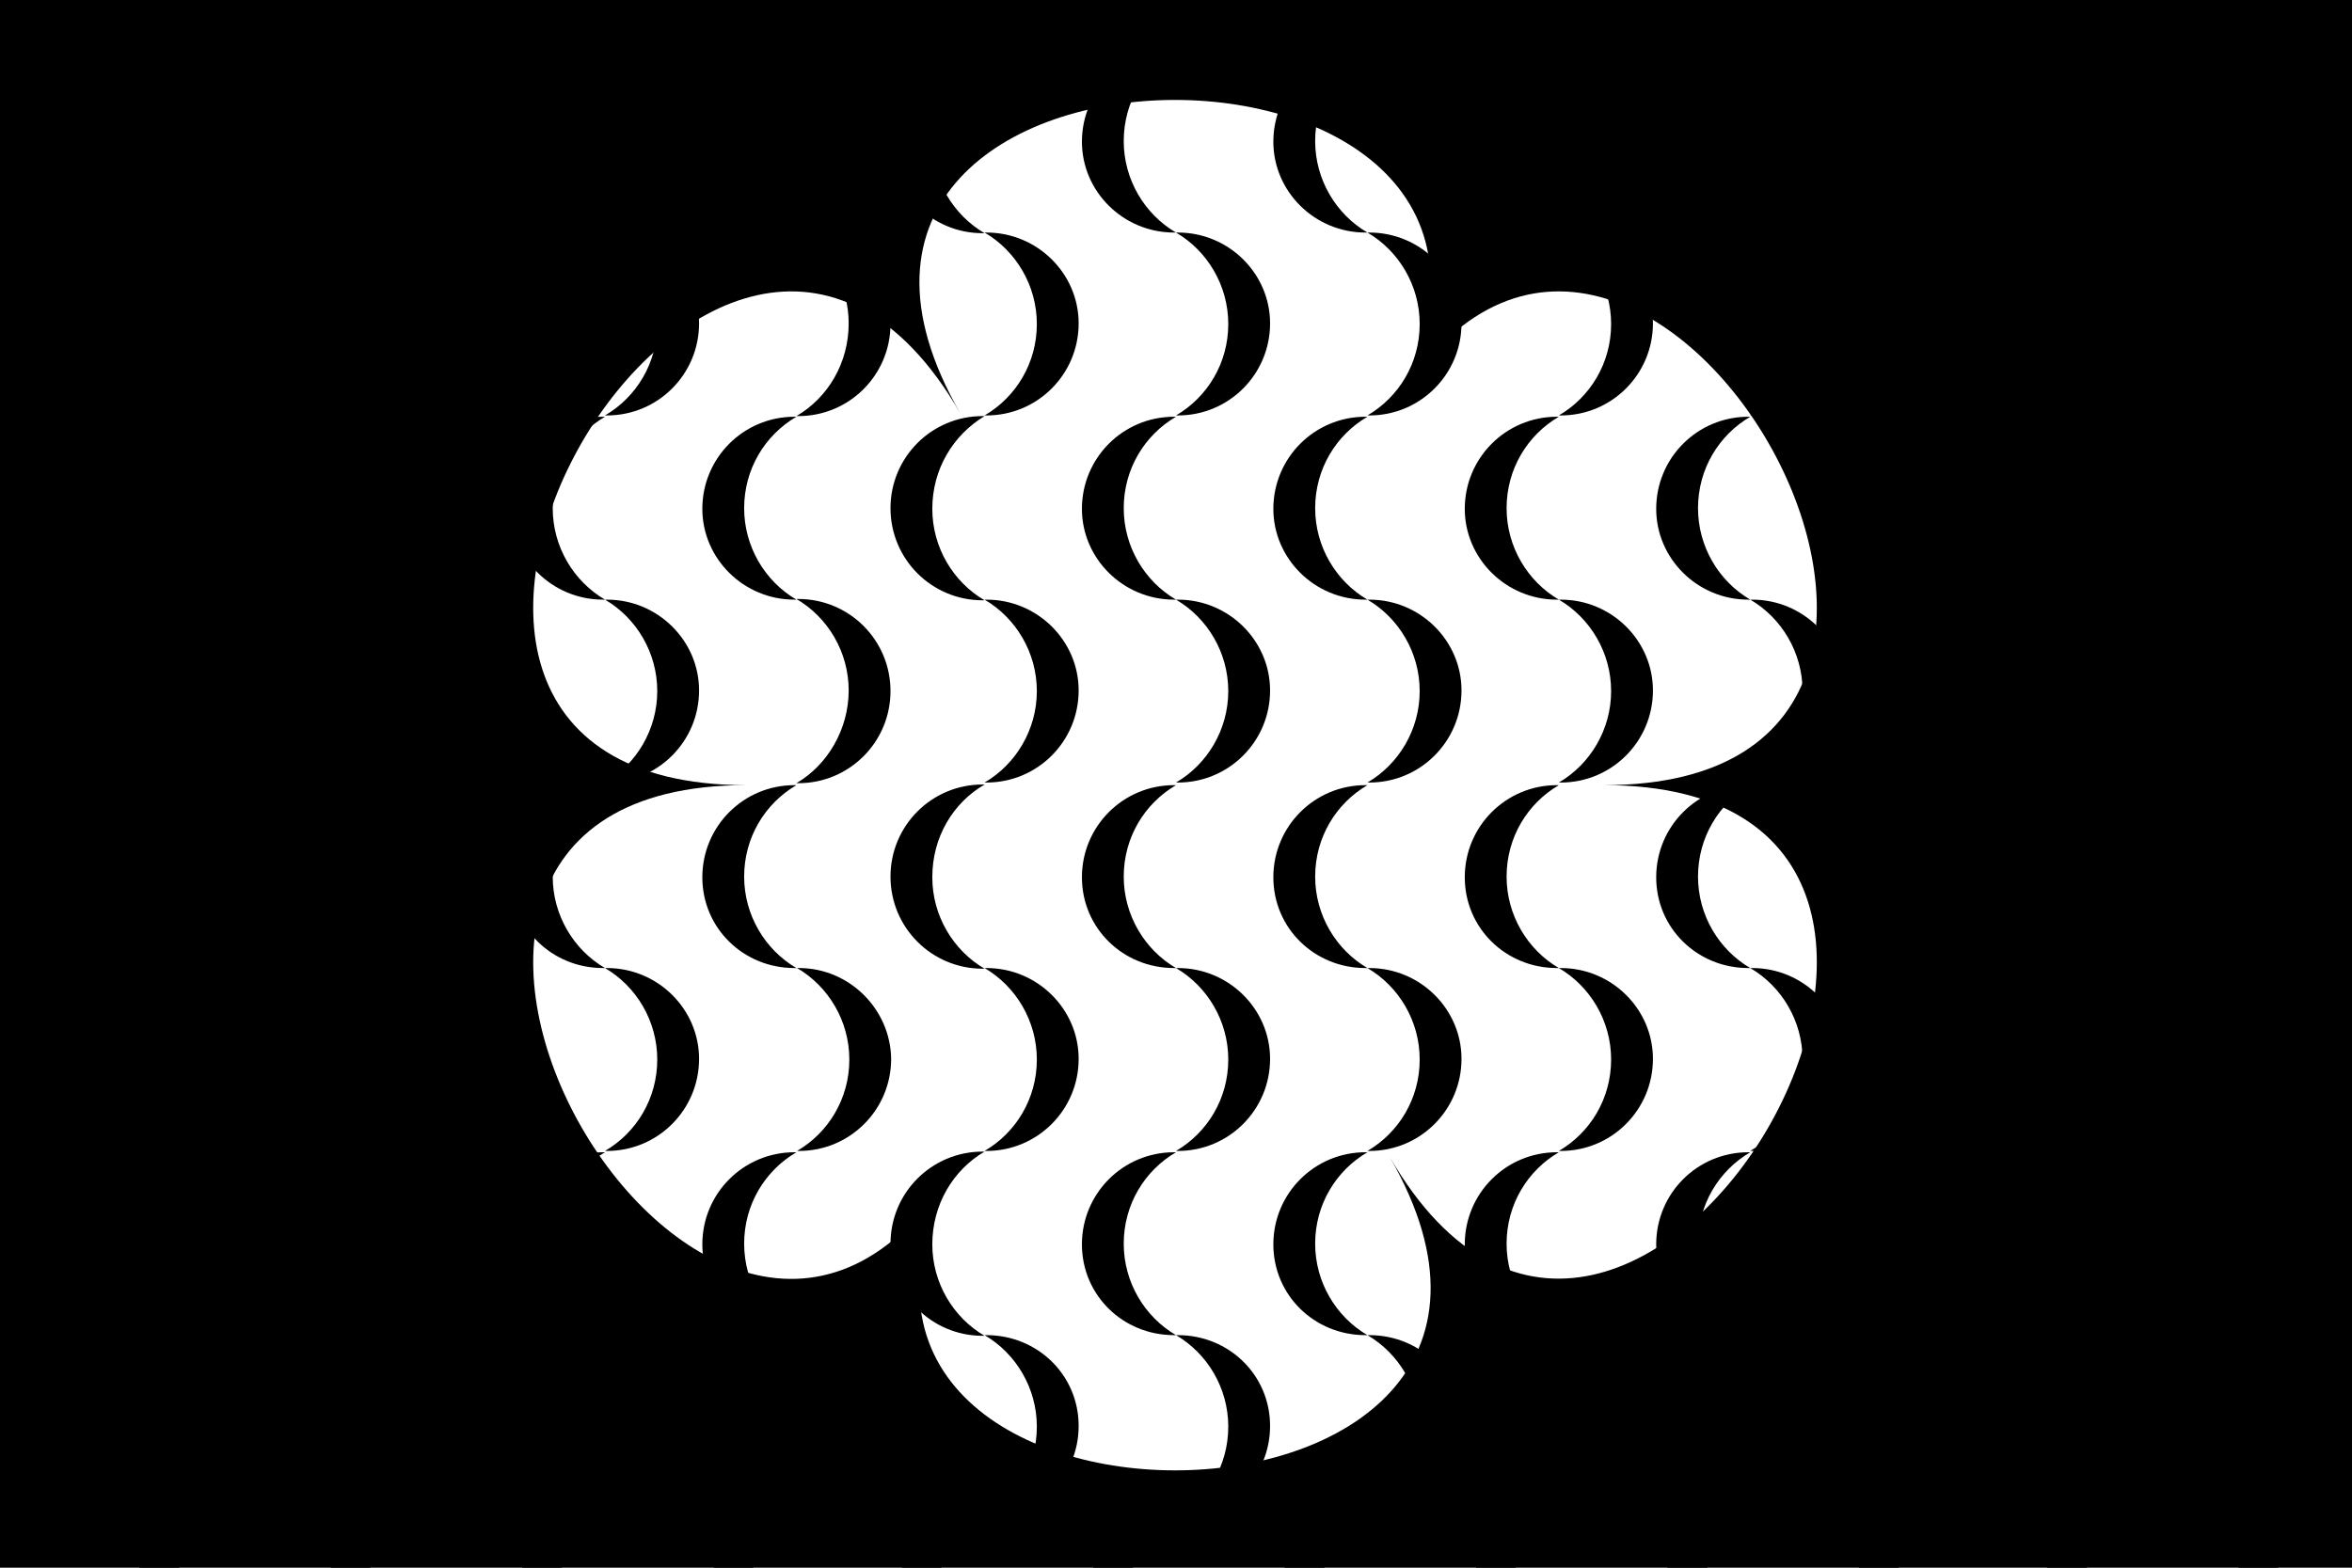 <svg version="1.1" id="Layer_1" xmlns="http://www.w3.org/2000/svg" xmlns:xlink="http://www.w3.org/1999/xlink" x="0px" y="0px"
	 viewBox="0 0 360 240" style="enable-background:new 0 0 360 240;" xml:space="preserve">
<g class="flower-lines">
	<path d="M326,7.2c0.1,0,0.2,0,0.3,0c5.3,0,9.9-2.9,12.3-7.2h-6.1C331.1,3,328.9,5.5,326,7.2z"/>
	<path d="M325.7,35.7c0.1,0,0.2,0,0.3,0c-4.8-2.8-8-8.1-8-14c0-6.1,3.2-11.4,8-14.2c-0.1,0-0.2,0-0.3,0c-7.8,0-14.1,6.3-14.1,14.1
		C311.6,29.4,317.9,35.7,325.7,35.7z"/>
	<path d="M326.3,35.6c-0.1,0-0.2,0-0.3,0c4.8,2.8,8,8.1,8,14c0,6-3.2,11.2-8,14c0.1,0,0.2,0,0.3,0c7.8,0,14.1-6.3,14.1-14.1
		C340.4,41.9,334.1,35.6,326.3,35.6z"/>
	<path d="M355.3,7.2c0.1,0,0.2,0,0.3,0c1.5,0,3-0.3,4.4-0.7V3C358.7,4.7,357.1,6.1,355.3,7.2z"/>
	<path d="M355.3,7.6c-0.1,0-0.2,0-0.3,0c-7.8,0-14.1,6.3-14.1,14.1c0,7.6,6.3,13.9,14.1,13.9c0.1,0,0.2,0,0.3,0c-4.8-2.8-8-8.1-8-14
		C347.3,15.6,350.5,10.4,355.3,7.6z"/>
	<path d="M355.3,35.6c1.8,1.1,3.4,2.5,4.7,4.2v-3.5c-1.4-0.5-2.9-0.7-4.4-0.7C355.5,35.6,355.4,35.6,355.3,35.6z"/>
	<path d="M355.3,63.6c0.1,0,0.2,0,0.3,0c1.5,0,3-0.3,4.4-0.7v-3.5C358.7,61.1,357.1,62.5,355.3,63.6z"/>
	<path d="M326,63.7c-0.1,0-0.2,0-0.3,0c-7.8,0-14.1,6.3-14.1,14.1s6.3,14.1,14.1,14.1c0.1,0,0.2,0,0.3,0c-4.8-2.8-8-8.1-8-14
		C318,71.8,321.2,66.6,326,63.7z"/>
	<path d="M326.3,91.8c-0.1,0-0.2,0-0.3,0c4.8,2.8,8,8.1,8,14c0,5.9-3.2,11.2-8,14c0.1,0,0.2,0,0.3,0c7.8,0,14.1-6.3,14.1-14.1
		C340.4,98.1,334.1,91.8,326.3,91.8z"/>
	<path d="M326,120.1c-0.1,0-0.2,0-0.3,0c-7.8,0-14.1,6.3-14.1,14.1s6.3,14.1,14.1,14.1c0.1,0,0.2,0,0.3,0c-4.8-2.8-8-8.1-8-14
		C318,128.1,321.2,122.9,326,120.1z"/>
	<path d="M326.3,148.2c-0.1,0-0.2,0-0.3,0c4.8,2.8,8,8.1,8,14c0,6-3.2,11.2-8,14c0.1,0,0.2,0,0.3,0c7.8,0,14.1-6.3,14.1-14.1
		C340.4,154.5,334.1,148.2,326.3,148.2z"/>
	<path d="M355.3,63.8c-0.1,0-0.2,0-0.3,0c-7.8,0-14.1,6.3-14.1,14.1c0,7.6,6.3,13.9,14.1,13.9c0.1,0,0.2,0,0.3,0
		c-4.8-2.8-8-8.1-8-14C347.3,71.8,350.5,66.6,355.3,63.8z"/>
	<path d="M355.3,91.8c1.8,1.1,3.4,2.5,4.7,4.2v-3.5c-1.4-0.5-2.9-0.7-4.4-0.7C355.5,91.8,355.4,91.8,355.3,91.8z"/>
	<path d="M355.3,119.8c0.1,0,0.2,0,0.3,0c1.5,0,3-0.3,4.4-0.7v-3.5C358.7,117.3,357.1,118.7,355.3,119.8z"/>
	<path d="M355.3,120.2c-0.1,0-0.2,0-0.3,0c-7.8,0-14.1,6.3-14.1,14.1s6.3,13.9,14.1,13.9c0.1,0,0.2,0,0.3,0c-4.8-2.8-8-8.1-8-14
		C347.3,128.2,350.5,123,355.3,120.2z"/>
	<path d="M355.3,176.2c0.1,0,0.2,0,0.3,0c1.5,0,3-0.3,4.4-0.7V172C358.7,173.7,357.1,175.1,355.3,176.2z"/>
	<path d="M355.3,148.2c1.8,1.1,3.4,2.5,4.7,4.2v-3.5c-1.4-0.5-2.9-0.7-4.4-0.7C355.5,148.2,355.4,148.2,355.3,148.2z"/>
	<path d="M318,190.5c0-6.1,3.2-11.4,8-14.2c-0.1,0-0.2,0-0.3,0c-7.8,0-14.1,6.3-14.1,14.1c0,7.8,6.3,14.1,14.1,14.1
		c0.1,0,0.2,0,0.3,0C321.2,201.7,318,196.4,318,190.5z"/>
	<path d="M326.3,204.4c-0.1,0-0.2,0-0.3,0c4.8,2.8,8,8.1,8,14c0,6-3.2,11.2-8,14c0.1,0,0.2,0,0.3,0c7.8,0,14.1-6.3,14.1-14.1
		S334.1,204.4,326.3,204.4z"/>
	<path d="M326,232.7c-0.1,0-0.2,0-0.3,0c-5.3,0-10,2.9-12.4,7.3h6.1C320.8,236.9,323.1,234.4,326,232.7z"/>
	<path d="M355.3,176.4c-0.1,0-0.2,0-0.3,0c-7.8,0-14.1,6.3-14.1,14.1s6.3,13.9,14.1,13.9c0.1,0,0.2,0,0.3,0c-4.8-2.8-8-8.1-8-14
		C347.3,184.4,350.5,179.2,355.3,176.4z"/>
	<path d="M355.3,232.4c0.1,0,0.2,0,0.3,0c1.5,0,3-0.3,4.4-0.7v-3.5C358.7,229.9,357.1,231.3,355.3,232.4z"/>
	<path d="M355.3,204.4c1.8,1.1,3.4,2.5,4.7,4.2v-3.5c-1.4-0.4-2.9-0.7-4.4-0.7C355.5,204.4,355.4,204.4,355.3,204.4z"/>
	<path d="M355.3,232.7c-0.1,0-0.2,0-0.3,0c-5.3,0-10,2.9-12.4,7.3h6.1C350.1,236.9,352.4,234.4,355.3,232.7z"/>
	<path d="M150.7,7.2c0.1,0,0.2,0,0.3,0c5.3,0,9.9-2.9,12.3-7.2h-6.1C155.8,3,153.6,5.5,150.7,7.2z"/>
	<path d="M150.4,35.7c0.1,0,0.2,0,0.3,0c-4.8-2.8-8-8.1-8-14c0-6.1,3.2-11.4,8-14.2c-0.1,0-0.2,0-0.3,0c-7.8,0-14.1,6.3-14.1,14.1
		C136.3,29.4,142.6,35.7,150.4,35.7z"/>
	<path d="M151,35.6c-0.1,0-0.2,0-0.3,0c4.8,2.8,8,8.1,8,14c0,6-3.2,11.2-8,14c0.1,0,0.2,0,0.3,0c7.8,0,14.1-6.3,14.1-14.1
		C165.1,41.9,158.8,35.6,151,35.6z"/>
	<path d="M180,7.2c0.1,0,0.2,0,0.3,0c5.3,0,9.9-2.9,12.3-7.2h-6.1C185.1,3,182.9,5.5,180,7.2z"/>
	<path d="M172,21.6c0-6,3.2-11.2,8-14c-0.1,0-0.2,0-0.3,0c-7.8,0-14.1,6.3-14.1,14.1c0,7.6,6.3,13.9,14.1,13.9c0.1,0,0.2,0,0.3,0
		C175.2,32.8,172,27.5,172,21.6z"/>
	<path d="M180.3,35.6c-0.1,0-0.2,0-0.3,0c4.8,2.8,8,8.1,8,14c0,6-3.2,11.2-8,14c0.1,0,0.2,0,0.3,0c7.8,0,14.1-6.3,14.1-14.1
		C194.4,41.9,188.1,35.6,180.3,35.6z"/>
	<path d="M209.3,7.2c0.1,0,0.2,0,0.3,0c5.3,0,9.9-2.9,12.3-7.2h-6.1C214.4,3,212.2,5.5,209.3,7.2z"/>
	<path d="M201.3,21.6c0-6,3.2-11.2,8-14c-0.1,0-0.2,0-0.3,0c-7.8,0-14.1,6.3-14.1,14.1c0,7.6,6.3,13.9,14.1,13.9c0.1,0,0.2,0,0.3,0
		C204.5,32.8,201.3,27.5,201.3,21.6z"/>
	<path d="M209.6,35.6c-0.1,0-0.2,0-0.3,0c4.8,2.8,8,8.1,8,14c0,6-3.2,11.2-8,14c0.1,0,0.2,0,0.3,0c7.8,0,14.1-6.3,14.1-14.1
		C223.7,41.9,217.4,35.6,209.6,35.6z"/>
	<path d="M238.6,7.2c0.1,0,0.2,0,0.3,0c5.3,0.1,10-2.9,12.4-7.2h-6.2C243.7,3,241.5,5.5,238.6,7.2z"/>
	<path d="M230.6,21.6c0-6,3.2-11.2,8-14c-0.1,0-0.2,0-0.3,0c-7.8,0-14.1,6.3-14.1,14.1c0,7.6,6.3,13.9,14.1,13.9c0.1,0,0.2,0,0.3,0
		h0C233.8,32.8,230.6,27.5,230.6,21.6z"/>
	<path d="M238.9,35.6c-0.1,0-0.2,0-0.3,0h0c4.8,2.8,8,8.1,8,14c0,6-3.2,11.2-8,14c0.1,0,0.2,0,0.3,0c7.8,0,14.1-6.3,14.1-14.1
		C253,41.9,246.7,35.6,238.9,35.6z"/>
	<path d="M267.9,7.2c0.1,0,0.2,0,0.3,0c5.3,0,9.9-2.9,12.3-7.2h-6.1C273,3,270.8,5.5,267.9,7.2z"/>
	<path d="M259.9,21.6c0-6,3.2-11.2,8-14c-0.1,0-0.2,0-0.3,0c-7.8,0-14.1,6.3-14.1,14.1c0,7.6,6.3,13.9,14.1,13.9c0.1,0,0.2,0,0.3,0
		C263.1,32.8,259.9,27.5,259.9,21.6z"/>
	<path d="M268.2,35.6c-0.1,0-0.2,0-0.3,0c4.8,2.8,8,8.1,8,14c0,6-3.2,11.2-8,14c0.1,0,0.2,0,0.3,0c7.8,0,14.1-6.3,14.1-14.1
		C282.3,41.9,276,35.6,268.2,35.6z"/>
	<path d="M297.2,7.3c0.1,0,0.2,0,0.3,0c5.3,0,10-2.9,12.4-7.3h-6.1C302.4,3.1,300.1,5.6,297.2,7.3z"/>
	<path d="M296.9,35.6c0.1,0,0.2,0,0.3,0c-4.8-2.8-8-8.1-8-14c0-6,3.2-11.2,8-14c-0.1,0-0.2,0-0.3,0c-7.8,0-14.1,6.3-14.1,14.1
		C282.8,29.3,289.1,35.6,296.9,35.6z"/>
	<path d="M305.2,49.5c0,6.1-3.2,11.4-8,14.2c0.1,0,0.2,0,0.3,0c7.8,0,14.1-6.3,14.1-14.1c0-7.8-6.3-14.1-14.1-14.1
		c-0.1,0-0.2,0-0.3,0C302,38.3,305.2,43.6,305.2,49.5z"/>
	<path d="M150.7,63.7c-0.1,0-0.2,0-0.3,0c-7.8,0-14.1,6.3-14.1,14.1s6.3,14.1,14.1,14.1c0.1,0,0.2,0,0.3,0c-4.8-2.8-8-8.1-8-14
		C142.7,71.8,145.9,66.6,150.7,63.7z"/>
	<path d="M151,91.8c-0.1,0-0.2,0-0.3,0c4.8,2.8,8,8.1,8,14c0,5.9-3.2,11.2-8,14c0.1,0,0.2,0,0.3,0c7.8,0,14.1-6.3,14.1-14.1
		C165.1,98.1,158.8,91.8,151,91.8z"/>
	<path d="M150.7,120.1c-0.1,0-0.2,0-0.3,0c-7.8,0-14.1,6.3-14.1,14.1s6.3,14.1,14.1,14.1c0.1,0,0.2,0,0.3,0c-4.8-2.8-8-8.1-8-14
		C142.7,128.1,145.9,122.9,150.7,120.1z"/>
	<path d="M151,148.2c-0.1,0-0.2,0-0.3,0c4.8,2.8,8,8.1,8,14c0,6-3.2,11.2-8,14c0.1,0,0.2,0,0.3,0c7.8,0,14.1-6.3,14.1-14.1
		C165.1,154.5,158.8,148.2,151,148.2z"/>
	<path d="M172,77.8c0-6,3.2-11.2,8-14c-0.1,0-0.2,0-0.3,0c-7.8,0-14.1,6.3-14.1,14.1c0,7.6,6.3,13.9,14.1,13.9c0.1,0,0.2,0,0.3,0
		C175.2,89,172,83.7,172,77.8z"/>
	<path d="M180.3,91.8c-0.1,0-0.2,0-0.3,0c4.8,2.8,8,8.1,8,14c0,5.9-3.2,11.2-8,14c0.1,0,0.2,0,0.3,0c7.8,0,14.1-6.3,14.1-14.1
		C194.4,98.1,188.1,91.8,180.3,91.8z"/>
	<path d="M172,134.2c0-6,3.2-11.2,8-14c-0.1,0-0.2,0-0.3,0c-7.8,0-14.1,6.3-14.1,14.1s6.3,13.9,14.1,13.9c0.1,0,0.2,0,0.3,0
		C175.2,145.4,172,140.1,172,134.2z"/>
	<path d="M180.3,148.2c-0.1,0-0.2,0-0.3,0c4.8,2.8,8,8.1,8,14c0,6-3.2,11.2-8,14c0.1,0,0.2,0,0.3,0c7.8,0,14.1-6.3,14.1-14.1
		C194.4,154.5,188.1,148.2,180.3,148.2z"/>
	<path d="M201.3,77.8c0-6,3.2-11.2,8-14c-0.1,0-0.2,0-0.3,0c-7.8,0-14.1,6.3-14.1,14.1c0,7.6,6.3,13.9,14.1,13.9c0.1,0,0.2,0,0.3,0
		C204.5,89,201.3,83.7,201.3,77.8z"/>
	<path d="M209.6,91.8c-0.1,0-0.2,0-0.3,0c4.8,2.8,8,8.1,8,14c0,5.9-3.2,11.2-8,14c0.1,0,0.2,0,0.3,0c7.8,0,14.1-6.3,14.1-14.1
		C223.7,98.1,217.4,91.8,209.6,91.8z"/>
	<path d="M201.3,134.2c0-6,3.2-11.2,8-14c-0.1,0-0.2,0-0.3,0c-7.8,0-14.1,6.3-14.1,14.1s6.3,13.9,14.1,13.9c0.1,0,0.2,0,0.3,0
		C204.5,145.4,201.3,140.1,201.3,134.2z"/>
	<path d="M209.6,148.2c-0.1,0-0.2,0-0.3,0c4.8,2.8,8,8.1,8,14c0,6-3.2,11.2-8,14c0.1,0,0.2,0,0.3,0c7.8,0,14.1-6.3,14.1-14.1
		C223.7,154.5,217.4,148.2,209.6,148.2z"/>
	<path d="M230.6,77.8c0-6,3.2-11.2,8-14c-0.1,0-0.2,0-0.3,0c-7.8,0-14.1,6.3-14.1,14.1c0,7.6,6.3,13.9,14.1,13.9c0.1,0,0.2,0,0.3,0
		h0C233.8,89,230.6,83.7,230.6,77.8z"/>
	<path d="M238.9,91.8c-0.1,0-0.2,0-0.3,0h0c4.8,2.8,8,8.1,8,14c0,5.9-3.2,11.2-8,14c0.1,0,0.2,0,0.3,0c7.8,0,14.1-6.3,14.1-14.1
		C253,98.1,246.7,91.8,238.9,91.8z"/>
	<path d="M230.6,134.2c0-6,3.2-11.2,8-14c-0.1,0-0.2,0-0.3,0c-7.8,0-14.1,6.3-14.1,14.1s6.3,13.9,14.1,13.9c0.1,0,0.2,0,0.3,0h0
		C233.8,145.4,230.6,140.1,230.6,134.2z"/>
	<path d="M238.9,148.2c-0.1,0-0.2,0-0.3,0h0c4.8,2.8,8,8.1,8,14c0,6-3.2,11.2-8,14c0.1,0,0.2,0,0.3,0c7.8,0,14.1-6.3,14.1-14.1
		C253,154.5,246.7,148.2,238.9,148.2z"/>
	<path d="M259.9,77.8c0-6,3.2-11.2,8-14c-0.1,0-0.2,0-0.3,0c-7.8,0-14.1,6.3-14.1,14.1c0,7.6,6.3,13.9,14.1,13.9c0.1,0,0.2,0,0.3,0
		C263.1,89,259.9,83.7,259.9,77.8z"/>
	<path d="M268.2,91.8c-0.1,0-0.2,0-0.3,0c4.8,2.8,8,8.1,8,14c0,5.9-3.2,11.2-8,14c0.1,0,0.2,0,0.3,0c7.8,0,14.1-6.3,14.1-14.1
		C282.3,98.1,276,91.8,268.2,91.8z"/>
	<path d="M259.9,134.2c0-6,3.2-11.2,8-14c-0.1,0-0.2,0-0.3,0c-7.8,0-14.1,6.3-14.1,14.1s6.3,13.9,14.1,13.9c0.1,0,0.2,0,0.3,0
		C263.1,145.4,259.9,140.1,259.9,134.2z"/>
	<path d="M268.2,148.2c-0.1,0-0.2,0-0.3,0c4.8,2.8,8,8.1,8,14c0,6-3.2,11.2-8,14c0.1,0,0.2,0,0.3,0c7.8,0,14.1-6.3,14.1-14.1
		C282.3,154.5,276,148.2,268.2,148.2z"/>
	<path d="M296.9,91.8c0.1,0,0.2,0,0.3,0c-4.8-2.8-8-8.1-8-14c0-6,3.2-11.2,8-14c-0.1,0-0.2,0-0.3,0c-7.8,0-14.1,6.3-14.1,14.1
		C282.8,85.5,289.1,91.8,296.9,91.8z"/>
	<path d="M297.2,119.9c0.1,0,0.2,0,0.3,0c7.8,0,14.1-6.3,14.1-14.1s-6.3-14.1-14.1-14.1c-0.1,0-0.2,0-0.3,0c4.8,2.8,8,8.1,8,14
		C305.2,111.6,302,117.1,297.2,119.9z"/>
	<path d="M296.9,148.2c0.1,0,0.2,0,0.3,0c-4.8-2.8-8-8.1-8-14c0-6,3.2-11.2,8-14c-0.1,0-0.2,0-0.3,0c-7.8,0-14.1,6.3-14.1,14.1
		S289.1,148.2,296.9,148.2z"/>
	<path d="M305.2,162.2c0,6-3.2,11.2-8,14c0.1,0,0.2,0,0.3,0c7.8,0,14.1-6.3,14.1-14.1c0-7.6-6.3-13.9-14.1-13.9c-0.1,0-0.2,0-0.3,0
		C302,151,305.2,156.3,305.2,162.2z"/>
	<path d="M142.7,190.5c0-6.1,3.2-11.4,8-14.2c-0.1,0-0.2,0-0.3,0c-7.8,0-14.1,6.3-14.1,14.1c0,7.8,6.3,14.1,14.1,14.1
		c0.1,0,0.2,0,0.3,0C145.9,201.7,142.7,196.4,142.7,190.5z"/>
	<path d="M151,204.4c-0.1,0-0.2,0-0.3,0c4.8,2.8,8,8.1,8,14c0,6-3.2,11.2-8,14c0.1,0,0.2,0,0.3,0c7.8,0,14.1-6.3,14.1-14.1
		S158.8,204.4,151,204.4z"/>
	<path d="M150.7,232.7c-0.1,0-0.2,0-0.3,0c-5.3,0-10,2.9-12.4,7.3h6.1C145.5,236.9,147.8,234.4,150.7,232.7z"/>
	<path d="M172,190.4c0-6,3.2-11.2,8-14c-0.1,0-0.2,0-0.3,0c-7.8,0-14.1,6.3-14.1,14.1s6.3,13.9,14.1,13.9c0.1,0,0.2,0,0.3,0
		C175.2,201.6,172,196.3,172,190.4z"/>
	<path d="M180.3,204.4c-0.1,0-0.2,0-0.3,0c4.8,2.8,8,8.1,8,14c0,6-3.2,11.2-8,14c0.1,0,0.2,0,0.3,0c7.8,0,14.1-6.3,14.1-14.1
		S188.1,204.4,180.3,204.4z"/>
	<path d="M180,232.7c-0.1,0-0.2,0-0.3,0c-5.3,0-10,2.9-12.4,7.3h6.1C174.8,236.9,177.1,234.4,180,232.7z"/>
	<path d="M201.3,190.4c0-6,3.2-11.2,8-14c-0.1,0-0.2,0-0.3,0c-7.8,0-14.1,6.3-14.1,14.1s6.3,13.9,14.1,13.9c0.1,0,0.2,0,0.3,0
		C204.5,201.6,201.3,196.3,201.3,190.4z"/>
	<path d="M209.6,204.4c-0.1,0-0.2,0-0.3,0c4.8,2.8,8,8.1,8,14c0,6-3.2,11.2-8,14c0.1,0,0.2,0,0.3,0c7.8,0,14.1-6.3,14.1-14.1
		S217.4,204.4,209.6,204.4z"/>
	<path d="M209.3,232.7c-0.1,0-0.2,0-0.3,0c-5.3,0-10,2.9-12.4,7.3h6.1C204.1,236.9,206.4,234.4,209.3,232.7z"/>
	<path d="M230.6,190.4c0-6,3.2-11.2,8-14c-0.1,0-0.2,0-0.3,0c-7.8,0-14.1,6.3-14.1,14.1s6.3,13.9,14.1,13.9c0.1,0,0.2,0,0.3,0h0
		C233.8,201.6,230.6,196.3,230.6,190.4z"/>
	<path d="M238.9,204.4c-0.1,0-0.2,0-0.3,0h0c4.8,2.8,8,8.1,8,14c0,6-3.2,11.2-8,14c0.1,0,0.2,0,0.3,0c7.8,0,14.1-6.3,14.1-14.1
		S246.7,204.4,238.9,204.4z"/>
	<path d="M238.6,232.7c-0.1,0-0.2,0-0.3,0c-5.3,0-10,2.9-12.4,7.3h6.1C233.4,236.9,235.7,234.4,238.6,232.7z"/>
	<path d="M259.9,190.4c0-6,3.2-11.2,8-14c-0.1,0-0.2,0-0.3,0c-7.8,0-14.1,6.3-14.1,14.1s6.3,13.9,14.1,13.9c0.1,0,0.2,0,0.3,0
		C263.1,201.6,259.9,196.3,259.9,190.4z"/>
	<path d="M268.2,204.4c-0.1,0-0.2,0-0.3,0c4.8,2.8,8,8.1,8,14c0,6-3.2,11.2-8,14c0.1,0,0.2,0,0.3,0c7.8,0,14.1-6.3,14.1-14.1
		S276,204.4,268.2,204.4z"/>
	<path d="M267.9,232.7c-0.1,0-0.2,0-0.3,0c-5.3,0-10,2.9-12.4,7.3h6.1C262.7,236.9,265,234.4,267.9,232.7z"/>
	<path d="M289.2,190.4c0-6,3.2-11.2,8-14c-0.1,0-0.2,0-0.3,0c-7.8,0-14.1,6.3-14.1,14.1s6.3,13.9,14.1,13.9c0.1,0,0.2,0,0.3,0
		C292.4,201.6,289.2,196.3,289.2,190.4z"/>
	<path d="M297.5,204.3c-0.1,0-0.2,0-0.3,0c4.8,2.8,8,8.1,8,14c0,6.1-3.2,11.4-8,14.2c0.1,0,0.2,0,0.3,0c7.8,0,14.1-6.3,14.1-14.1
		C311.6,210.6,305.3,204.3,297.5,204.3z"/>
	<path d="M297.2,232.7c-0.1,0-0.2,0-0.3,0c-5.3,0-10,2.9-12.4,7.3h6.1C292,236.9,294.3,234.4,297.2,232.7z"/>
	<path d="M4.7,7.2c0.1,0,0.2,0,0.3,0c5.3,0,9.9-2.9,12.3-7.2h-6.1C9.8,3,7.6,5.5,4.7,7.2z"/>
	<path d="M4.7,35.6c-1.8-1.1-3.4-2.5-4.7-4.2v3.5c1.4,0.5,2.9,0.7,4.4,0.7C4.5,35.6,4.6,35.6,4.7,35.6z"/>
	<path d="M4.7,7.6c-0.1,0-0.2,0-0.3,0c-1.5,0-3,0.3-4.4,0.7v3.5C1.3,10.1,2.9,8.7,4.7,7.6z"/>
	<path d="M12.7,49.6c0,6-3.2,11.2-8,14c0.1,0,0.2,0,0.3,0c7.8,0,14.1-6.3,14.1-14.1c0-7.6-6.3-13.9-14.1-13.9c-0.1,0-0.2,0-0.3,0
		C9.5,38.4,12.7,43.7,12.7,49.6z"/>
	<path d="M34,7.2c0.1,0,0.2,0,0.3,0c5.3,0,9.9-2.9,12.3-7.2h-6.1C39.1,3,36.9,5.5,34,7.2z"/>
	<path d="M26,21.6c0-6,3.2-11.2,8-14c-0.1,0-0.2,0-0.3,0c-7.8,0-14.1,6.3-14.1,14.1c0,7.6,6.3,13.9,14.1,13.9c0.1,0,0.2,0,0.3,0
		C29.2,32.8,26,27.5,26,21.6z"/>
	<path d="M34.3,35.6c-0.1,0-0.2,0-0.3,0c4.8,2.8,8,8.1,8,14c0,6-3.2,11.2-8,14c0.1,0,0.2,0,0.3,0c7.8,0,14.1-6.3,14.1-14.1
		C48.4,41.9,42.1,35.6,34.3,35.6z"/>
	<path d="M63.3,7.2c0.1,0,0.2,0,0.3,0c5.3,0,9.9-2.9,12.3-7.2h-6.1C68.4,3,66.2,5.5,63.3,7.2z"/>
	<path d="M55.3,21.6c0-6,3.2-11.2,8-14c-0.1,0-0.2,0-0.3,0c-7.8,0-14.1,6.3-14.1,14.1c0,7.6,6.3,13.9,14.1,13.9c0.1,0,0.2,0,0.3,0
		C58.5,32.8,55.3,27.5,55.3,21.6z"/>
	<path d="M63.6,35.6c-0.1,0-0.2,0-0.3,0c4.8,2.8,8,8.1,8,14c0,6-3.2,11.2-8,14c0.1,0,0.2,0,0.3,0c7.8,0,14.1-6.3,14.1-14.1
		C77.7,41.9,71.4,35.6,63.6,35.6z"/>
	<path d="M92.6,7.2c0.1,0,0.2,0,0.3,0c5.3,0.1,10-2.9,12.4-7.2h-6.2C97.7,3,95.5,5.5,92.6,7.2z"/>
	<path d="M84.6,21.6c0-6,3.2-11.2,8-14c-0.1,0-0.2,0-0.3,0c-7.8,0-14.1,6.3-14.1,14.1c0,7.6,6.3,13.9,14.1,13.9c0.1,0,0.2,0,0.3,0h0
		C87.8,32.8,84.6,27.5,84.6,21.6z"/>
	<path d="M92.9,35.6c-0.1,0-0.2,0-0.3,0h0c4.8,2.8,8,8.1,8,14c0,6-3.2,11.2-8,14c0.1,0,0.2,0,0.3,0c7.8,0,14.1-6.3,14.1-14.1
		C107,41.9,100.7,35.6,92.9,35.6z"/>
	<path d="M121.9,7.3c0.1,0,0.2,0,0.3,0c5.3,0,10-2.9,12.4-7.3h-6.1C127.1,3.1,124.8,5.6,121.9,7.3z"/>
	<path d="M121.6,35.6c0.1,0,0.2,0,0.3,0c-4.8-2.8-8-8.1-8-14c0-6,3.2-11.2,8-14c-0.1,0-0.2,0-0.3,0c-7.8,0-14.1,6.3-14.1,14.1
		C107.5,29.3,113.8,35.6,121.6,35.6z"/>
	<path d="M129.9,49.5c0,6.1-3.2,11.4-8,14.2c0.1,0,0.2,0,0.3,0c7.8,0,14.1-6.3,14.1-14.1c0-7.8-6.3-14.1-14.1-14.1
		c-0.1,0-0.2,0-0.3,0C126.7,38.3,129.9,43.6,129.9,49.5z"/>
	<path d="M4.7,91.8c-1.8-1.1-3.4-2.5-4.7-4.2v3.5c1.4,0.5,2.9,0.7,4.4,0.7C4.5,91.8,4.6,91.8,4.7,91.8z"/>
	<path d="M4.7,63.8c-0.1,0-0.2,0-0.3,0c-1.5,0-3,0.3-4.4,0.7V68C1.3,66.3,2.9,64.9,4.7,63.8z"/>
	<path d="M12.7,105.8c0,5.9-3.2,11.2-8,14c0.1,0,0.2,0,0.3,0c7.8,0,14.1-6.3,14.1-14.1c0-7.6-6.3-13.9-14.1-13.9c-0.1,0-0.2,0-0.3,0
		C9.5,94.6,12.7,99.9,12.7,105.8z"/>
	<path d="M4.7,148.2c-1.8-1.1-3.4-2.5-4.7-4.2v3.5c1.4,0.4,2.9,0.7,4.4,0.7C4.5,148.2,4.6,148.2,4.7,148.2z"/>
	<path d="M4.7,120.2c-0.1,0-0.2,0-0.3,0c-1.5,0-3,0.3-4.4,0.7v3.5C1.3,122.7,2.9,121.3,4.7,120.2z"/>
	<path d="M12.7,162.2c0,6-3.2,11.2-8,14c0.1,0,0.2,0,0.3,0c7.8,0,14.1-6.3,14.1-14.1c0-7.6-6.3-13.9-14.1-13.9c-0.1,0-0.2,0-0.3,0
		C9.5,151,12.7,156.3,12.7,162.2z"/>
	<path d="M26,77.8c0-6,3.2-11.2,8-14c-0.1,0-0.2,0-0.3,0c-7.8,0-14.1,6.3-14.1,14.1c0,7.6,6.3,13.9,14.1,13.9c0.1,0,0.2,0,0.3,0
		C29.2,89,26,83.7,26,77.8z"/>
	<path d="M34.3,91.8c-0.1,0-0.2,0-0.3,0c4.8,2.8,8,8.1,8,14c0,5.9-3.2,11.2-8,14c0.1,0,0.2,0,0.3,0c7.8,0,14.1-6.3,14.1-14.1
		C48.4,98.1,42.1,91.8,34.3,91.8z"/>
	<path d="M26,134.2c0-6,3.2-11.2,8-14c-0.1,0-0.2,0-0.3,0c-7.8,0-14.1,6.3-14.1,14.1s6.3,13.9,14.1,13.9c0.1,0,0.2,0,0.3,0
		C29.2,145.4,26,140.1,26,134.2z"/>
	<path d="M34.3,148.2c-0.1,0-0.2,0-0.3,0c4.8,2.8,8,8.1,8,14c0,6-3.2,11.2-8,14c0.1,0,0.2,0,0.3,0c7.8,0,14.1-6.3,14.1-14.1
		C48.4,154.5,42.1,148.2,34.3,148.2z"/>
	<path d="M55.3,77.8c0-6,3.2-11.2,8-14c-0.1,0-0.2,0-0.3,0c-7.8,0-14.1,6.3-14.1,14.1c0,7.6,6.3,13.9,14.1,13.9c0.1,0,0.2,0,0.3,0
		C58.5,89,55.3,83.7,55.3,77.8z"/>
	<path d="M63.6,91.8c-0.1,0-0.2,0-0.3,0c4.8,2.8,8,8.1,8,14c0,5.9-3.2,11.2-8,14c0.1,0,0.2,0,0.3,0c7.8,0,14.1-6.3,14.1-14.1
		C77.7,98.1,71.4,91.8,63.6,91.8z"/>
	<path d="M55.3,134.2c0-6,3.2-11.2,8-14c-0.1,0-0.2,0-0.3,0c-7.8,0-14.1,6.3-14.1,14.1s6.3,13.9,14.1,13.9c0.1,0,0.2,0,0.3,0
		C58.5,145.4,55.3,140.1,55.3,134.2z"/>
	<path d="M63.6,148.2c-0.1,0-0.2,0-0.3,0c4.8,2.8,8,8.1,8,14c0,6-3.2,11.2-8,14c0.1,0,0.2,0,0.3,0c7.8,0,14.1-6.3,14.1-14.1
		C77.7,154.5,71.4,148.2,63.6,148.2z"/>
	<path d="M84.6,77.8c0-6,3.2-11.2,8-14c-0.1,0-0.2,0-0.3,0c-7.8,0-14.1,6.3-14.1,14.1c0,7.6,6.3,13.9,14.1,13.9c0.1,0,0.2,0,0.3,0h0
		C87.8,89,84.6,83.7,84.6,77.8z"/>
	<path d="M92.9,91.8c-0.1,0-0.2,0-0.3,0h0c4.8,2.8,8,8.1,8,14c0,5.9-3.2,11.2-8,14c0.1,0,0.2,0,0.3,0c7.8,0,14.1-6.3,14.1-14.1
		C107,98.1,100.7,91.8,92.9,91.8z"/>
	<path d="M84.6,134.2c0-6,3.2-11.2,8-14c-0.1,0-0.2,0-0.3,0c-7.8,0-14.1,6.3-14.1,14.1s6.3,13.9,14.1,13.9c0.1,0,0.2,0,0.3,0h0
		C87.8,145.4,84.6,140.1,84.6,134.2z"/>
	<path d="M92.9,148.2c-0.1,0-0.2,0-0.3,0h0c4.8,2.8,8,8.1,8,14c0,6-3.2,11.2-8,14c0.1,0,0.2,0,0.3,0c7.8,0,14.1-6.3,14.1-14.1
		C107,154.5,100.7,148.2,92.9,148.2z"/>
	<path d="M121.6,91.8c0.1,0,0.2,0,0.3,0c-4.8-2.8-8-8.1-8-14c0-6,3.2-11.2,8-14c-0.1,0-0.2,0-0.3,0c-7.8,0-14.1,6.3-14.1,14.1
		C107.5,85.5,113.8,91.8,121.6,91.8z"/>
	<path d="M121.9,119.9c0.1,0,0.2,0,0.3,0c7.8,0,14.1-6.3,14.1-14.1s-6.3-14.1-14.1-14.1c-0.1,0-0.2,0-0.3,0c4.8,2.8,8,8.1,8,14
		C129.9,111.6,126.7,117.1,121.9,119.9z"/>
	<path d="M121.6,148.2c0.1,0,0.2,0,0.3,0c-4.8-2.8-8-8.1-8-14c0-6,3.2-11.2,8-14c-0.1,0-0.2,0-0.3,0c-7.8,0-14.1,6.3-14.1,14.1
		S113.8,148.2,121.6,148.2z"/>
	<path d="M122,176.2c0.1,0,0.2,0,0.3,0c7.8,0,14.1-6.3,14.1-14.1c-0.1-7.6-6.4-13.9-14.1-13.9c-0.1,0-0.2,0-0.3,0
		c4.8,2.8,8,8.1,8,14C130,168.2,126.8,173.4,122,176.2z"/>
	<path d="M4.7,204.4c-1.8-1.1-3.4-2.5-4.7-4.2v3.5c1.4,0.4,2.9,0.7,4.4,0.7C4.5,204.4,4.6,204.4,4.7,204.4z"/>
	<path d="M4.7,176.4c-0.1,0-0.2,0-0.3,0c-1.5,0-3,0.3-4.4,0.7v3.5C1.3,178.9,2.9,177.5,4.7,176.4z"/>
	<path d="M12.7,218.4c0,6-3.2,11.2-8,14c0.1,0,0.2,0,0.3,0c7.8,0,14.1-6.3,14.1-14.1S12.8,204.4,5,204.4c-0.1,0-0.2,0-0.3,0
		C9.5,207.2,12.7,212.5,12.7,218.4z"/>
	<path d="M4.7,232.7c-0.1,0-0.2,0-0.3,0c-1.5,0-3,0.3-4.4,0.7v3.5C1.3,235.2,2.9,233.8,4.7,232.7z"/>
	<path d="M26,190.4c0-6,3.2-11.2,8-14c-0.1,0-0.2,0-0.3,0c-7.8,0-14.1,6.3-14.1,14.1s6.3,13.9,14.1,13.9c0.1,0,0.2,0,0.3,0
		C29.2,201.6,26,196.3,26,190.4z"/>
	<path d="M34.3,204.4c-0.1,0-0.2,0-0.3,0c4.8,2.8,8,8.1,8,14c0,6-3.2,11.2-8,14c0.1,0,0.2,0,0.3,0c7.8,0,14.1-6.3,14.1-14.1
		S42.1,204.4,34.3,204.4z"/>
	<path d="M34,232.7c-0.1,0-0.2,0-0.3,0c-5.3,0-10,2.9-12.4,7.3h6.1C28.8,236.9,31.1,234.4,34,232.7z"/>
	<path d="M55.3,190.4c0-6,3.2-11.2,8-14c-0.1,0-0.2,0-0.3,0c-7.8,0-14.1,6.3-14.1,14.1s6.3,13.9,14.1,13.9c0.1,0,0.2,0,0.3,0
		C58.5,201.6,55.3,196.3,55.3,190.4z"/>
	<path d="M63.6,204.4c-0.1,0-0.2,0-0.3,0c4.8,2.8,8,8.1,8,14c0,6-3.2,11.2-8,14c0.1,0,0.2,0,0.3,0c7.8,0,14.1-6.3,14.1-14.1
		S71.4,204.4,63.6,204.4z"/>
	<path d="M63.3,232.7c-0.1,0-0.2,0-0.3,0c-5.3,0-10,2.9-12.4,7.3h6.1C58.1,236.9,60.4,234.4,63.3,232.7z"/>
	<path d="M84.6,190.4c0-6,3.2-11.2,8-14c-0.1,0-0.2,0-0.3,0c-7.8,0-14.1,6.3-14.1,14.1s6.3,13.9,14.1,13.9c0.1,0,0.2,0,0.3,0h0
		C87.8,201.6,84.6,196.3,84.6,190.4z"/>
	<path d="M92.9,204.4c-0.1,0-0.2,0-0.3,0h0c4.8,2.8,8,8.1,8,14c0,6-3.2,11.2-8,14c0.1,0,0.2,0,0.3,0c7.8,0,14.1-6.3,14.1-14.1
		S100.7,204.4,92.9,204.4z"/>
	<path d="M92.6,232.7c-0.1,0-0.2,0-0.3,0c-5.3,0-10,2.9-12.4,7.3H86C87.4,236.9,89.7,234.4,92.6,232.7z"/>
	<path d="M113.9,190.4c0-6,3.2-11.2,8-14c-0.1,0-0.2,0-0.3,0c-7.8,0-14.1,6.3-14.1,14.1s6.3,13.9,14.1,13.9c0.1,0,0.2,0,0.3,0
		C117.1,201.6,113.9,196.3,113.9,190.4z"/>
	<path d="M122.2,204.3c-0.1,0-0.2,0-0.3,0c4.8,2.8,8,8.1,8,14c0,6.1-3.2,11.4-8,14.2c0.1,0,0.2,0,0.3,0c7.8,0,14.1-6.3,14.1-14.1
		C136.3,210.6,130,204.3,122.2,204.3z"/>
	<path d="M121.9,232.7c-0.1,0-0.2,0-0.3,0c-5.3,0-10,2.9-12.4,7.3h6.1C116.7,236.9,119,234.4,121.9,232.7z"/>
</g>

<path d="M360,240V0H0v240H360z M147,63.3c-36.9-64,102.6-64,65.7,0c36.9-64,106.7,56.9,32.8,56.9c73.9,0,4.1,120.8-32.8,56.9
	c36.9,64-102.6,64-65.7,0c-36.9,64-106.7-56.9-32.8-56.9C40.3,120.2,110.1-0.7,147,63.3z"/>
</svg>
